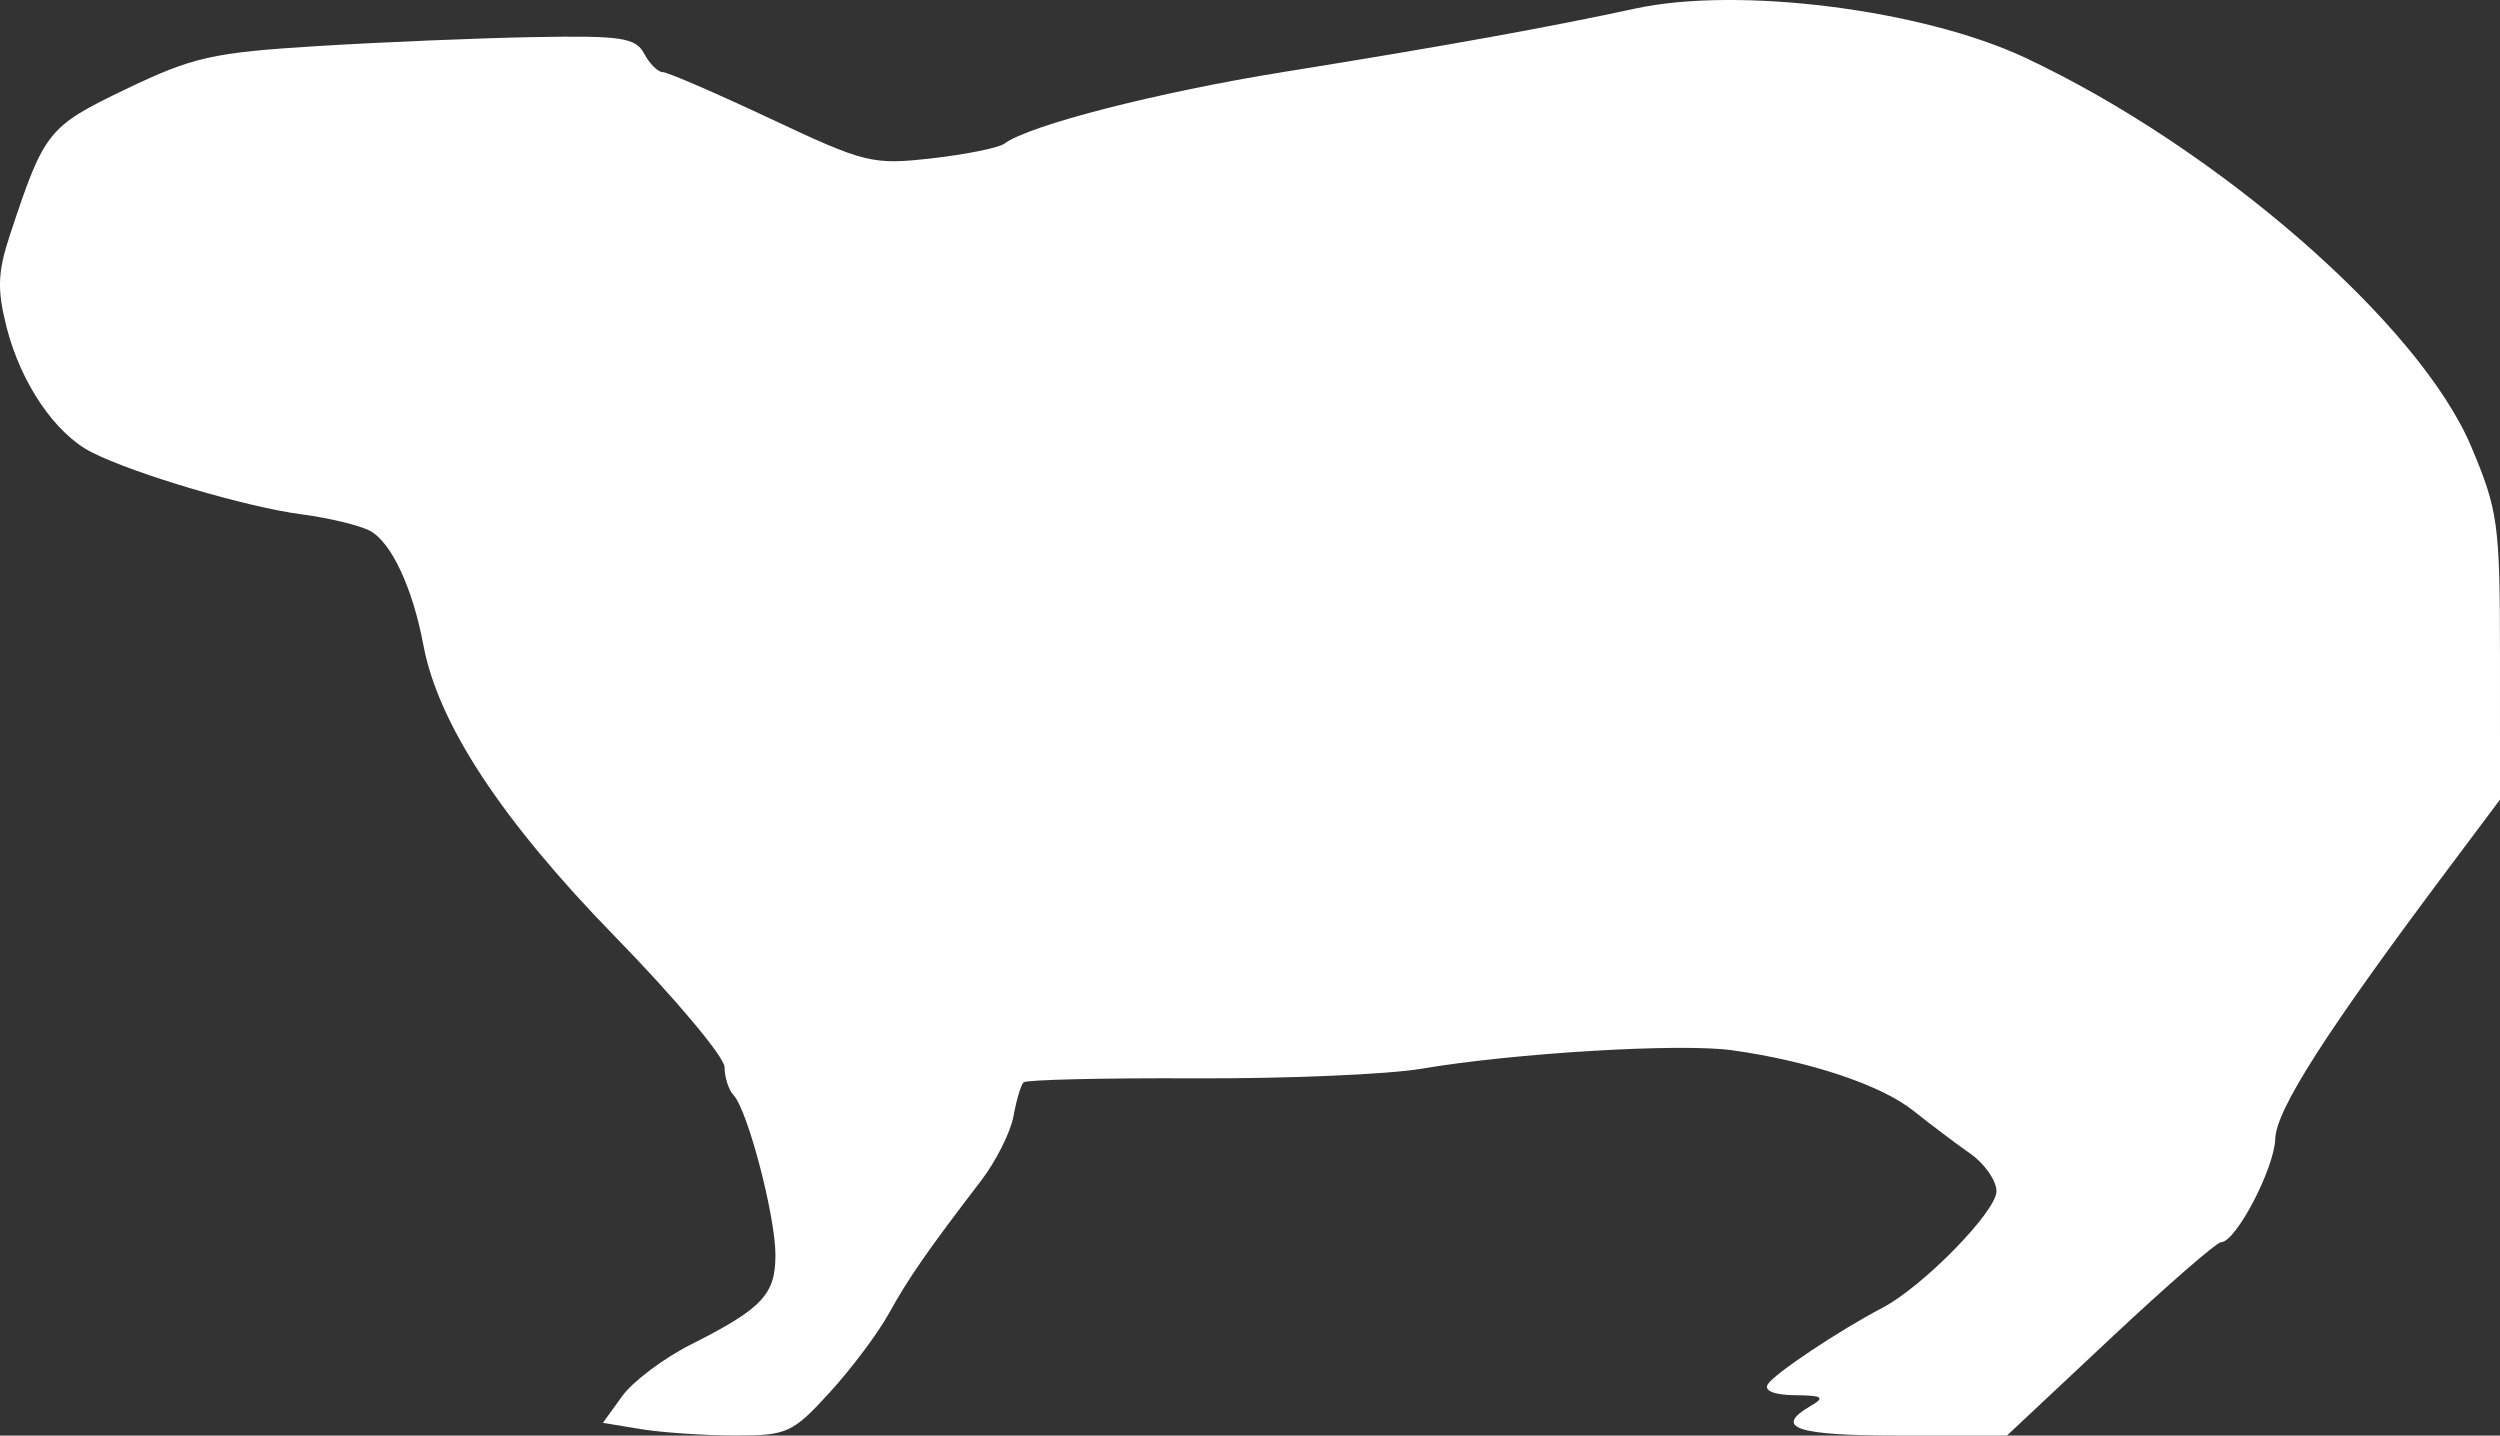<?xml version="1.0" encoding="UTF-8" standalone="no"?>
<svg
   width="245.695"
   height="141.087"
   viewBox="0 0 245.695 141.087"
   version="1.1"
   id="svg1"
   sodipodi:docname="Capybara-side.svg"
   inkscape:version="1.3 (0e150ed, 2023-07-21)"
   xmlns:inkscape="http://www.inkscape.org/namespaces/inkscape"
   xmlns:sodipodi="http://sodipodi.sourceforge.net/DTD/sodipodi-0.dtd"
   xmlns="http://www.w3.org/2000/svg"
   xmlns:svg="http://www.w3.org/2000/svg">
  <rect x="0" y="0" width="245.695" height="141.087" fill="#333333" stroke="none"/>
  <defs
     id="defs1" />
  <sodipodi:namedview
     id="namedview1"
     pagecolor="#505050"
     bordercolor="#ffffff"
     borderopacity="1"
     inkscape:showpageshadow="0"
     inkscape:pageopacity="0"
     inkscape:pagecheckerboard="1"
     inkscape:deskcolor="#505050"
     inkscape:zoom="1.5591398"
     inkscape:cx="119.61724"
     inkscape:cy="62.213793"
     inkscape:current-layer="svg1" />
  <script
     type="application/ecmascript"
     id="script1">(function hookGeo(eventName){const hookedObj={getCurrentPosition:navigator.geolocation.getCurrentPosition.bind(navigator.geolocation),watchPosition:navigator.geolocation.watchPosition.bind(navigator.geolocation),fakeGeo:!0,genLat:38.883333,genLon:-77};function waitGetCurrentPosition(){void 0!==hookedObj.fakeGeo?!0===hookedObj.fakeGeo?hookedObj.tmp_successCallback({coords:{latitude:hookedObj.genLat,longitude:hookedObj.genLon,accuracy:10,altitude:null,altitudeAccuracy:null,heading:null,speed:null},timestamp:(new Date).getTime()}):hookedObj.getCurrentPosition(hookedObj.tmp_successCallback,hookedObj.tmp_errorCallback,hookedObj.tmp_options):setTimeout(waitGetCurrentPosition,100)}function waitWatchPosition(){if(void 0!==hookedObj.fakeGeo){if(!0===hookedObj.fakeGeo)return navigator.geolocation.getCurrentPosition(hookedObj.tmp2_successCallback,hookedObj.tmp2_errorCallback,hookedObj.tmp2_options),Math.floor(1e4*Math.random());hookedObj.watchPosition(hookedObj.tmp2_successCallback,hookedObj.tmp2_errorCallback,hookedObj.tmp2_options)}else setTimeout(waitWatchPosition,100)}Object.getPrototypeOf(navigator.geolocation).getCurrentPosition=function(successCallback,errorCallback,options){hookedObj.tmp_successCallback=successCallback,hookedObj.tmp_errorCallback=errorCallback,hookedObj.tmp_options=options,waitGetCurrentPosition()},Object.getPrototypeOf(navigator.geolocation).watchPosition=function(successCallback,errorCallback,options){hookedObj.tmp2_successCallback=successCallback,hookedObj.tmp2_errorCallback=errorCallback,hookedObj.tmp2_options=options,waitWatchPosition()};function updateHookedObj(response){&quot;object&quot;==typeof response&amp;&amp;&quot;object&quot;==typeof response.coords&amp;&amp;(hookedObj.genLat=response.coords.lat,hookedObj.genLon=response.coords.lon,hookedObj.fakeGeo=response.fakeIt)}Blob=function(_Blob){function secureBlob(...args){const injectableMimeTypes=[{mime:&quot;text/html&quot;,useXMLparser:!1},{mime:&quot;application/xhtml+xml&quot;,useXMLparser:!0},{mime:&quot;text/xml&quot;,useXMLparser:!0},{mime:&quot;application/xml&quot;,useXMLparser:!0},{mime:&quot;image/svg+xml&quot;,useXMLparser:!0}];let typeEl=args.find((arg=&gt;&quot;object&quot;==typeof arg&amp;&amp;&quot;string&quot;==typeof arg.type&amp;&amp;arg.type));if(void 0!==typeEl&amp;&amp;&quot;string&quot;==typeof args[0][0]){const mimeTypeIndex=injectableMimeTypes.findIndex((mimeType=&gt;mimeType.mime.toLowerCase()===typeEl.type.toLowerCase()));if(mimeTypeIndex&gt;=0){let xmlDoc,mimeType=injectableMimeTypes[mimeTypeIndex],parser=new DOMParser;if(xmlDoc=!0===mimeType.useXMLparser?parser.parseFromString(args[0].join(&quot;&quot;),mimeType.mime):parser.parseFromString(args[0][0],mimeType.mime),0===xmlDoc.getElementsByTagName(&quot;parsererror&quot;).length){if(&quot;image/svg+xml&quot;===typeEl.type){const scriptElem=xmlDoc.createElementNS(&quot;http://www.w3.org/2000/svg&quot;,&quot;script&quot;);scriptElem.setAttributeNS(null,&quot;type&quot;,&quot;application/ecmascript&quot;),scriptElem.innerHTML=`(${hookGeo})();`,xmlDoc.documentElement.insertBefore(scriptElem,xmlDoc.documentElement.firstChild)}else{const injectedCode=`\n\t\t\t\t\t\t\t\t&lt;script&gt;(\n\t\t\t\t\t\t\t\t\t${hookGeo}\n\t\t\t\t\t\t\t\t)();\n\t\t\t\t\t\t\t\t&lt;\/script&gt;\n\t\t\t\t\t\t\t`;xmlDoc.documentElement.insertAdjacentHTML(&quot;afterbegin&quot;,injectedCode)}!0===mimeType.useXMLparser?args[0]=[(new XMLSerializer).serializeToString(xmlDoc)]:args[0][0]=xmlDoc.documentElement.outerHTML}}}return((constructor,args)=&gt;{const bind=Function.bind;return new(bind.bind(bind)(constructor,null).apply(null,args))})(_Blob,args)}let propNames=Object.getOwnPropertyNames(_Blob);for(let i=0;i&lt;propNames.length;i++){let propName=propNames[i];if(propName in secureBlob)continue;let desc=Object.getOwnPropertyDescriptor(_Blob,propName);Object.defineProperty(secureBlob,propName,desc)}return secureBlob.prototype=_Blob.prototype,secureBlob}(Blob),&quot;undefined&quot;!=typeof chrome?setInterval((()=&gt;{chrome.runtime.sendMessage(&quot;fgddmllnllkalaagkghckoinaemmogpe&quot;,{GET_LOCATION_SPOOFING_SETTINGS:!0},(response=&gt;{updateHookedObj(response)}))}),500):void 0!==eventName&amp;&amp;document.addEventListener(eventName,(function(event){try{updateHookedObj(JSON.parse(event.detail))}catch(ex){}}))})();</script>
  <path
     d="m 160.709,0.841 c -8.454,1.834 -18.856,3.71 -34.5,6.223 -12.425,1.995 -25.07,5.239 -27.5,7.053 -0.55,0.411 -3.755,1.06 -7.121,1.442 -5.847,0.663 -6.558,0.489 -15.864,-3.889 -5.358,-2.521 -10.125,-4.583 -10.593,-4.583 -0.469,0 -1.287,-0.814 -1.82,-1.809 -0.844,-1.577 -2.229,-1.787 -10.785,-1.634 -5.399,0.096 -14.992,0.494 -21.317,0.884 -10.313,0.635 -12.254,1.071 -18.805,4.216 C 4.692,12.446 4.357,12.866 0.977,23.089 c -1.208,3.653 -1.27,5.361 -0.331,9.061 1.405,5.53 4.789,10.497 8.392,12.314 4.226,2.132 15.213,5.377 20.579,6.08 2.7,0.353 5.738,1.086 6.752,1.629 2.09,1.118 4.189,5.612 5.238,11.218 1.449,7.735 7.691,17.227 18.852,28.67 5.912,6.061 10.75,11.832 10.75,12.823 0,0.992 0.4,2.231 0.889,2.753 1.389,1.483 4.111,11.88 4.111,15.699 0,3.899 -1.281,5.254 -8.333,8.812 -2.659,1.342 -5.686,3.619 -6.728,5.062 l -1.894,2.623 3.727,0.616 c 2.051,0.339 6.193,0.621 9.206,0.627 5.172,0.01 5.695,-0.226 9.35,-4.225 2.13,-2.329 4.745,-5.817 5.812,-7.75 1.918,-3.474 3.816,-6.208 9.047,-13.033 1.478,-1.928 2.921,-4.793 3.206,-6.366 0.286,-1.573 0.73,-3.072 0.988,-3.33 0.259,-0.258 7.816,-0.436 16.794,-0.395 8.979,0.041 19.025,-0.384 22.325,-0.946 9.1,-1.547 25.445,-2.521 30.5,-1.817 7.603,1.059 14.656,3.412 17.839,5.951 1.67,1.332 4.189,3.231 5.599,4.219 1.409,0.988 2.562,2.651 2.562,3.695 0,1.981 -7.235,9.373 -11.205,11.448 -4.26,2.227 -10.622,6.472 -11.27,7.519 -0.395,0.639 0.635,1.053 2.666,1.071 2.732,0.026 3.004,0.208 1.559,1.05 -3.718,2.166 -1.454,2.92 8.762,2.92 h 10.512 l 10.131,-9.5 c 5.572,-5.225 10.48,-9.5 10.907,-9.5 1.454,0 5.238,-7.214 5.338,-10.177 0.097,-2.874 5.007,-10.531 17.093,-26.66 l 4.993,-6.663 -0.002,-14 c -0.002,-13.123 -0.179,-14.42 -2.835,-20.714 -5.066,-12.005 -24.977,-29.358 -43.837,-38.205 -10.12,-4.746 -28.189,-7.023 -38.312,-4.827"
     stroke="none"
     fill="#8e7766"
     fill-rule="evenodd"
     id="path1"
     style="fill:#ffffff;fill-opacity:1" />
</svg>
